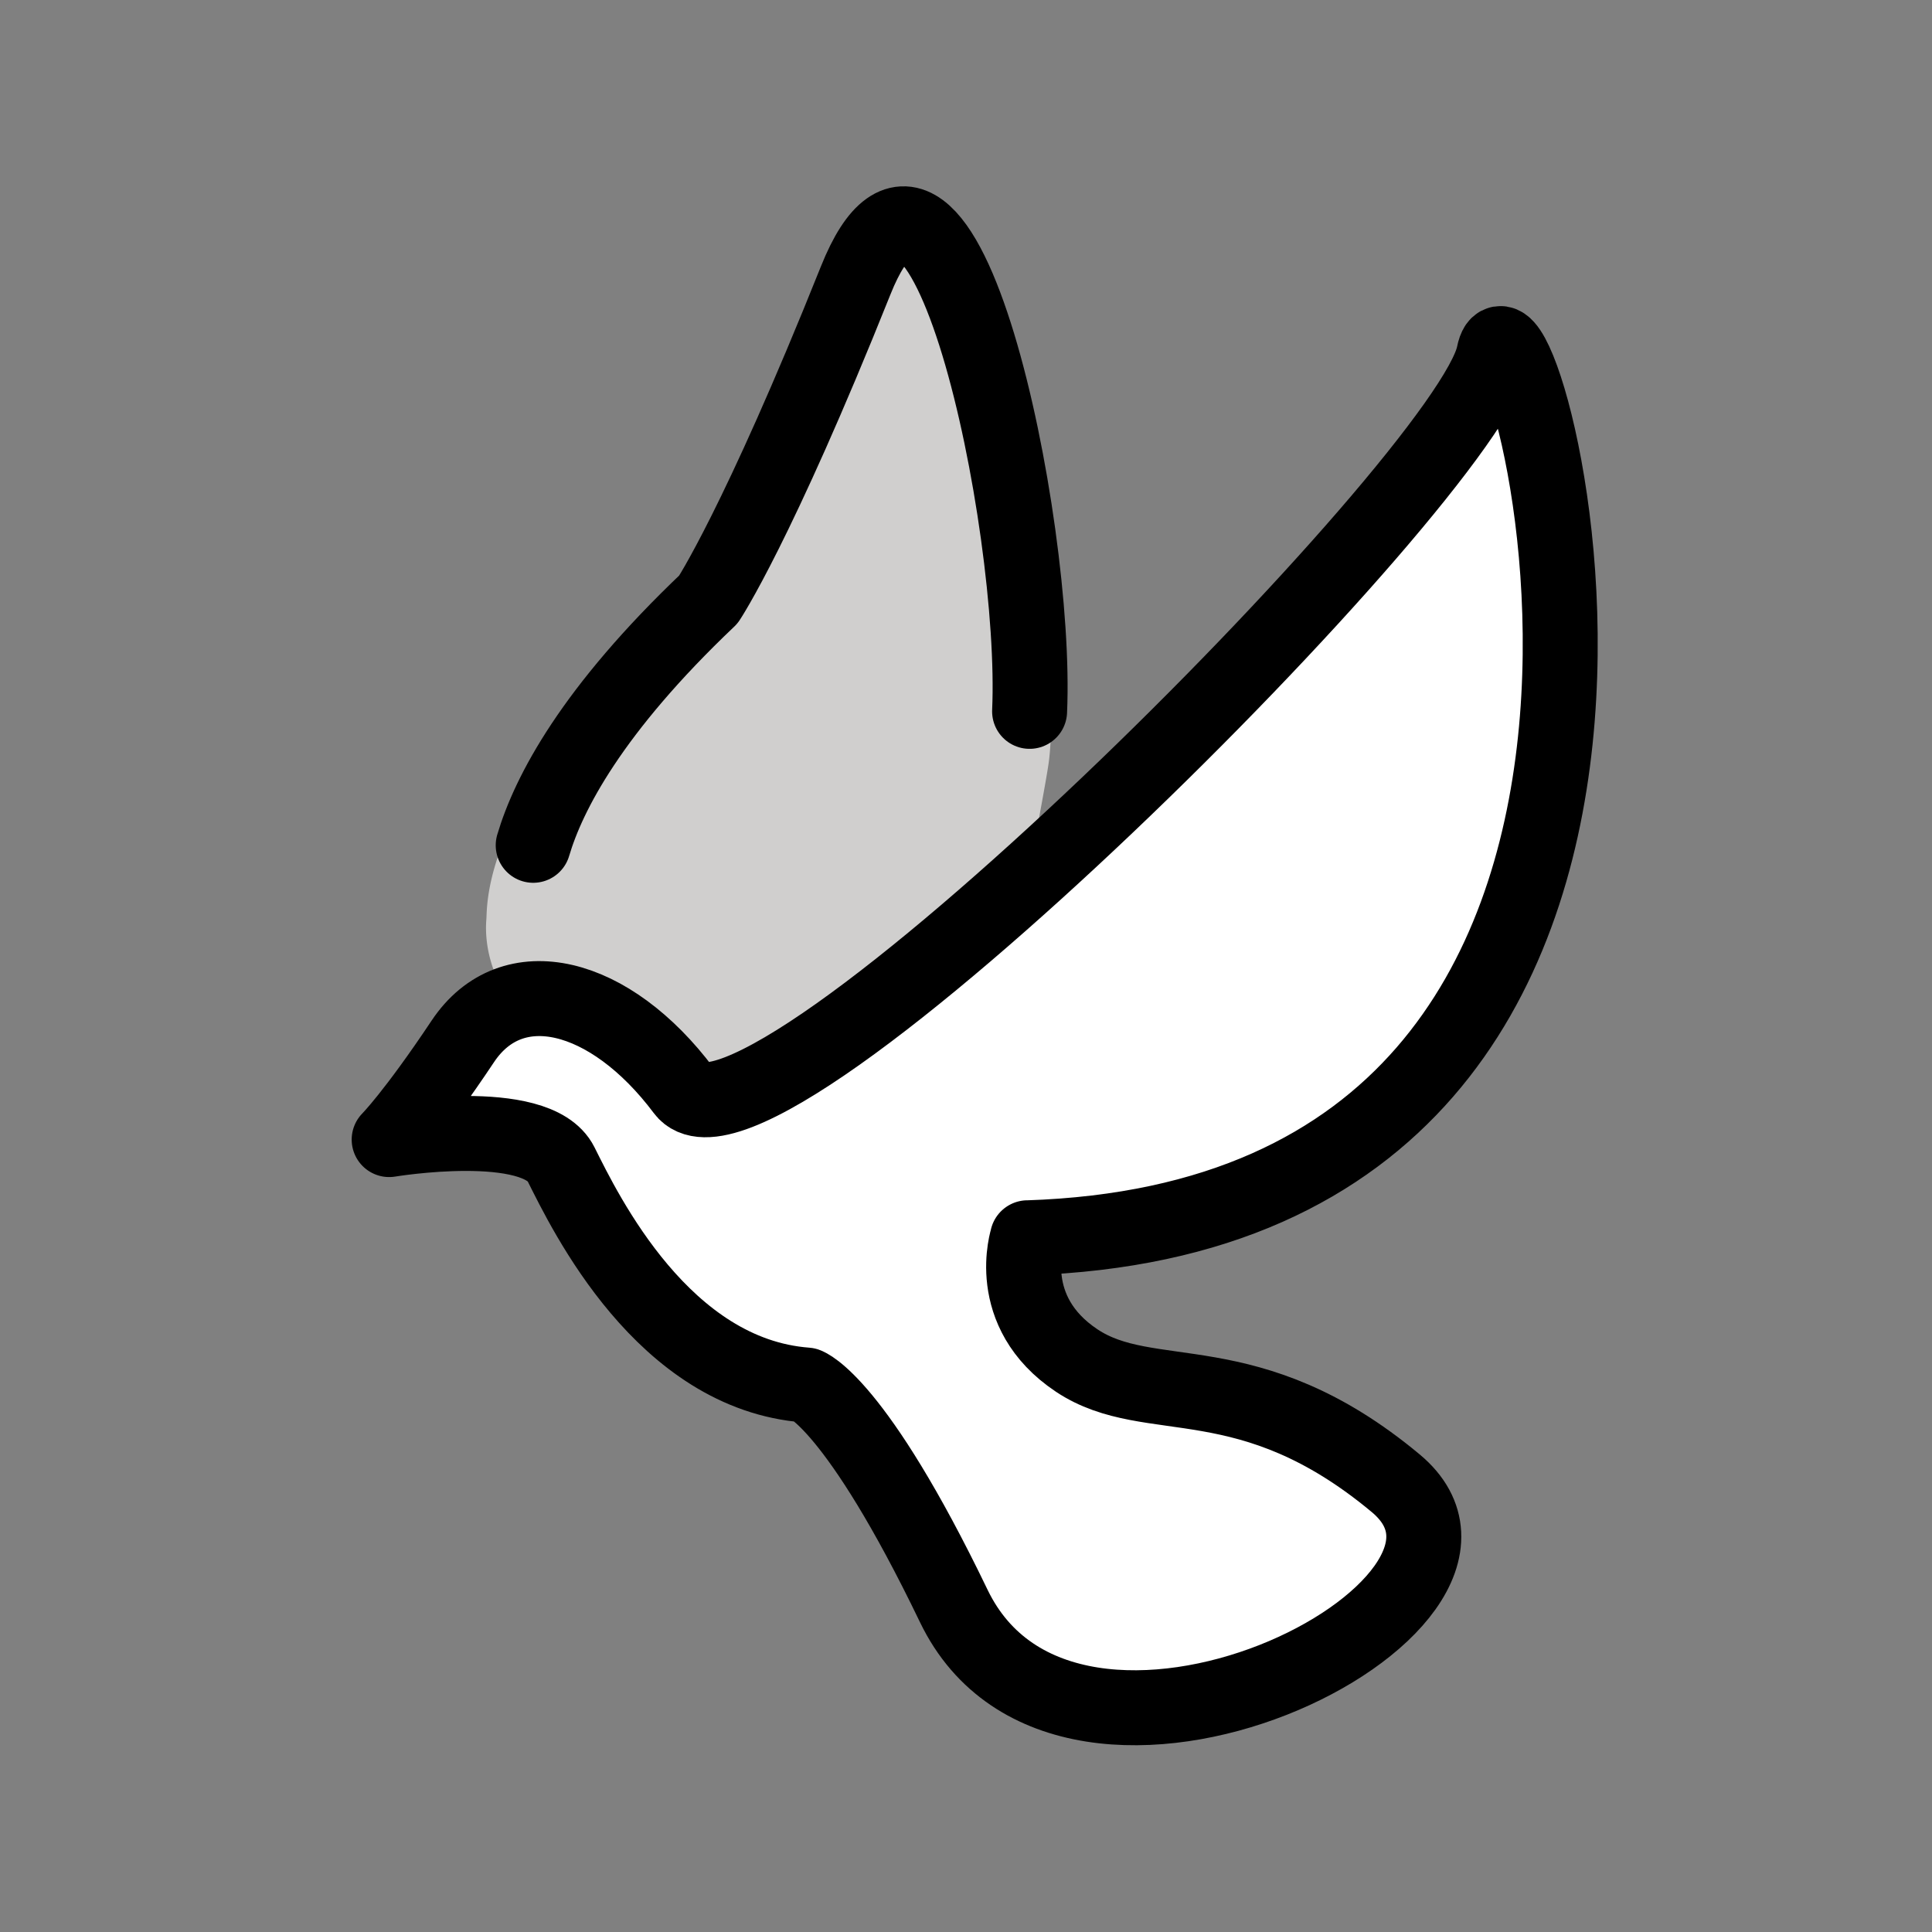 <svg xmlns="http://www.w3.org/2000/svg" viewBox="0 0 72 72"><rect x="0" y="0" width="72" height="72" fill="#808080" stroke="none"/><path fill="#d0cfce" d="M19.16 40.04l.427-2.06c-1.417-1.417-1.523-2.998-1.462-3.717.046-.534-.206-4.356 6.538-10.89a10.04 10.04 0 001.735-2.201c.946-1.645 2.712-4.998 5.3-11.03 3.851-8.978 8.116 12.15 7.396 18.19-.094.791-.977 5.316-1.11 6.102l-2.88 10.79"/><path fill="#fff" d="M37.99 46.28c28.77-.928 18.56-38.05 17.63-33.41-.928 4.64-27.84 31.55-30.62 27.84-2.784-3.712-6.496-4.64-8.352-1.856-1.856 2.784-2.784 3.712-2.784 3.712s5.568-.928 6.496.928c.928 1.856 3.871 7.946 9.28 8.352 0 0 1.847.63 5.568 8.352 4.339 9.004 22.27 0 16.7-4.64-5.568-4.64-9.28-2.784-12.06-4.64-2.784-1.856-1.856-4.64-1.856-4.64z"/><g fill="none" stroke="#000" stroke-linecap="round" stroke-linejoin="round" stroke-miterlimit="10" stroke-width="2.794"><path d="M38.29 46.13c28.36-.915 18.3-37.51 17.38-32.93S28.23 44.3 25.48 40.64c-2.744-3.659-6.404-4.574-8.233-1.83-1.83 2.744-2.744 3.659-2.744 3.659s5.489-.915 6.404.915 3.816 7.833 9.148 8.233c0 0 1.821.621 5.489 8.233 4.277 8.876 21.96 0 16.47-4.574-5.489-4.574-9.148-2.744-11.89-4.574-2.744-1.83-1.83-4.574-1.83-4.574z"/><path d="M38.37 26.51c.314-7.019-3.262-24.11-6.481-16.06C28.23 19.598 26.4 22.34 26.4 22.34c-4.348 4.13-5.957 7.228-6.529 9.162"/></g></svg>